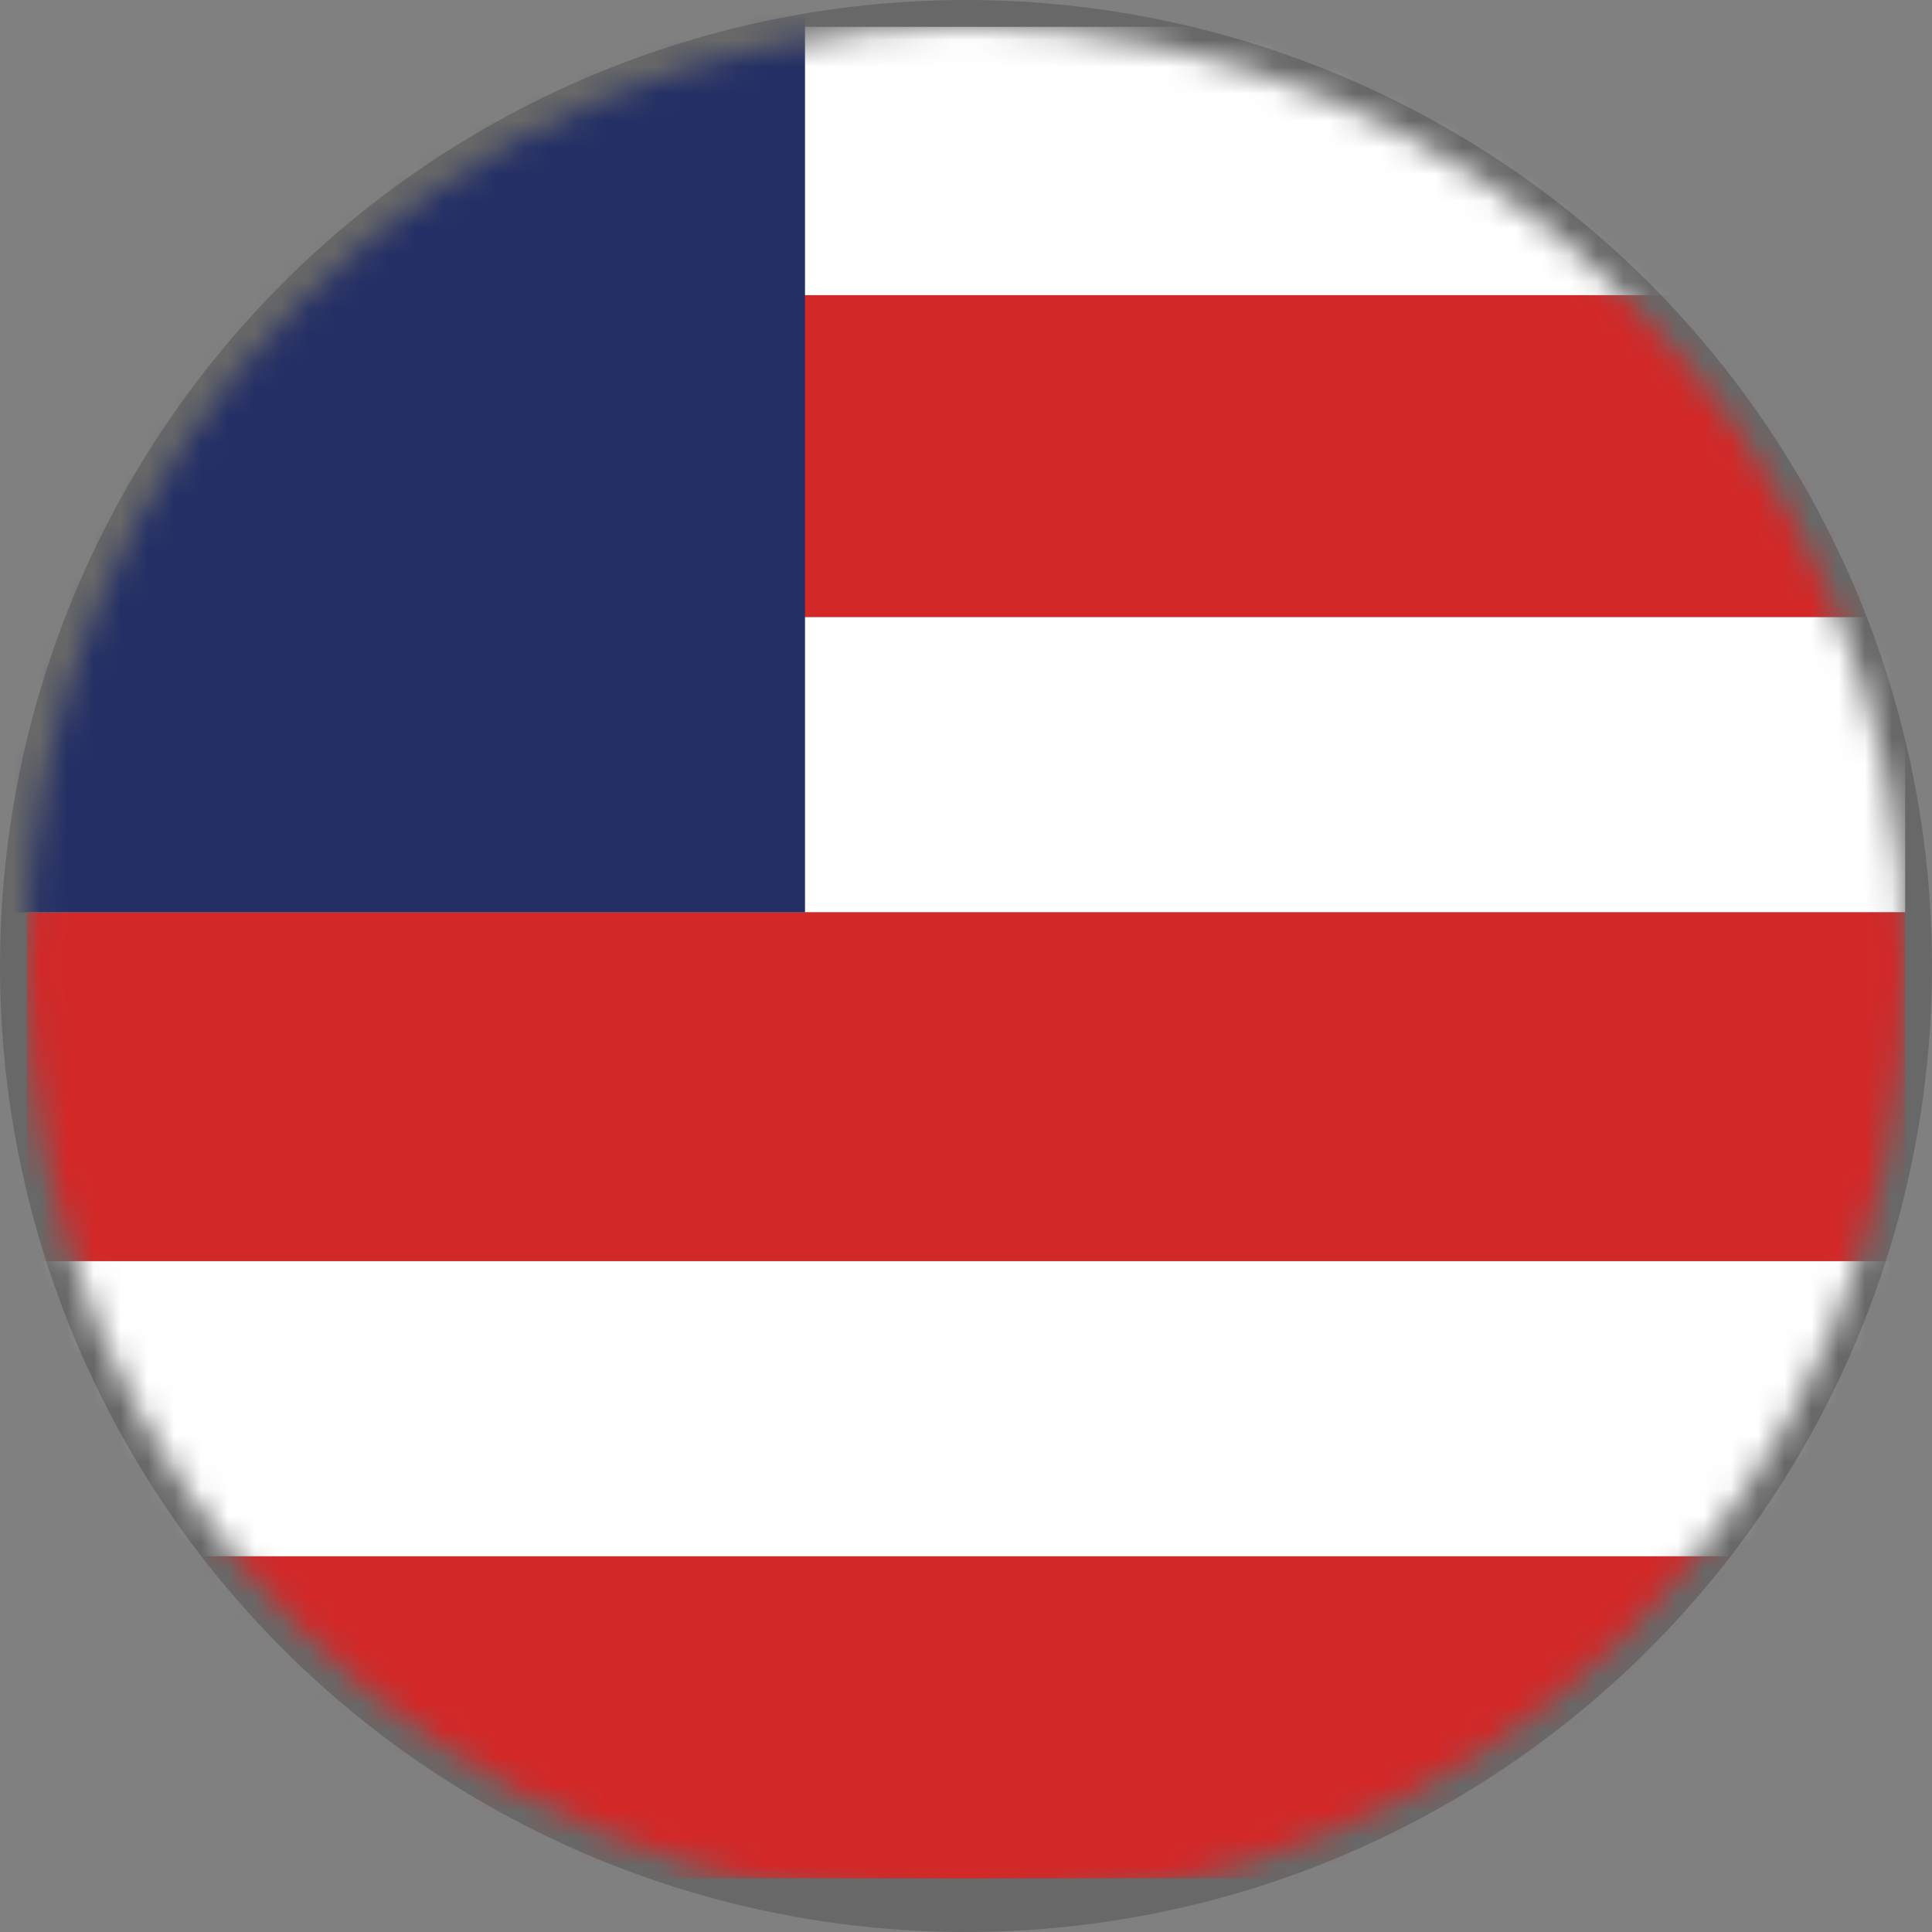 <svg width="72" height="72" viewBox="0 0 72 72" fill="none" xmlns="http://www.w3.org/2000/svg">
<rect x="0" y="0" width="72" height="72" fill="#808080" stroke="none"/>
<circle cx="36" cy="36" r="36" fill="#686868"/>
<mask id="mask0_1_2161" style="mask-type:alpha" maskUnits="userSpaceOnUse" x="1" y="1" width="70" height="70">
<circle cx="36" cy="36" r="35" fill="#D9D9D9"/>
</mask>
<g mask="url(#mask0_1_2161)">
<rect x="1" y="1" width="70" height="10" fill="white"/>
<rect x="1" y="11" width="70" height="12" fill="#D32828"/>
<rect x="1" y="23" width="70" height="11" fill="white"/>
<rect x="1" y="34" width="70" height="13" fill="#D32828"/>
<rect x="1" y="47" width="70" height="11" fill="white"/>
<rect x="1" y="58" width="70" height="12" fill="#D32828"/>
<rect width="30" height="34" fill="#242F65"/>
</g>
</svg>
